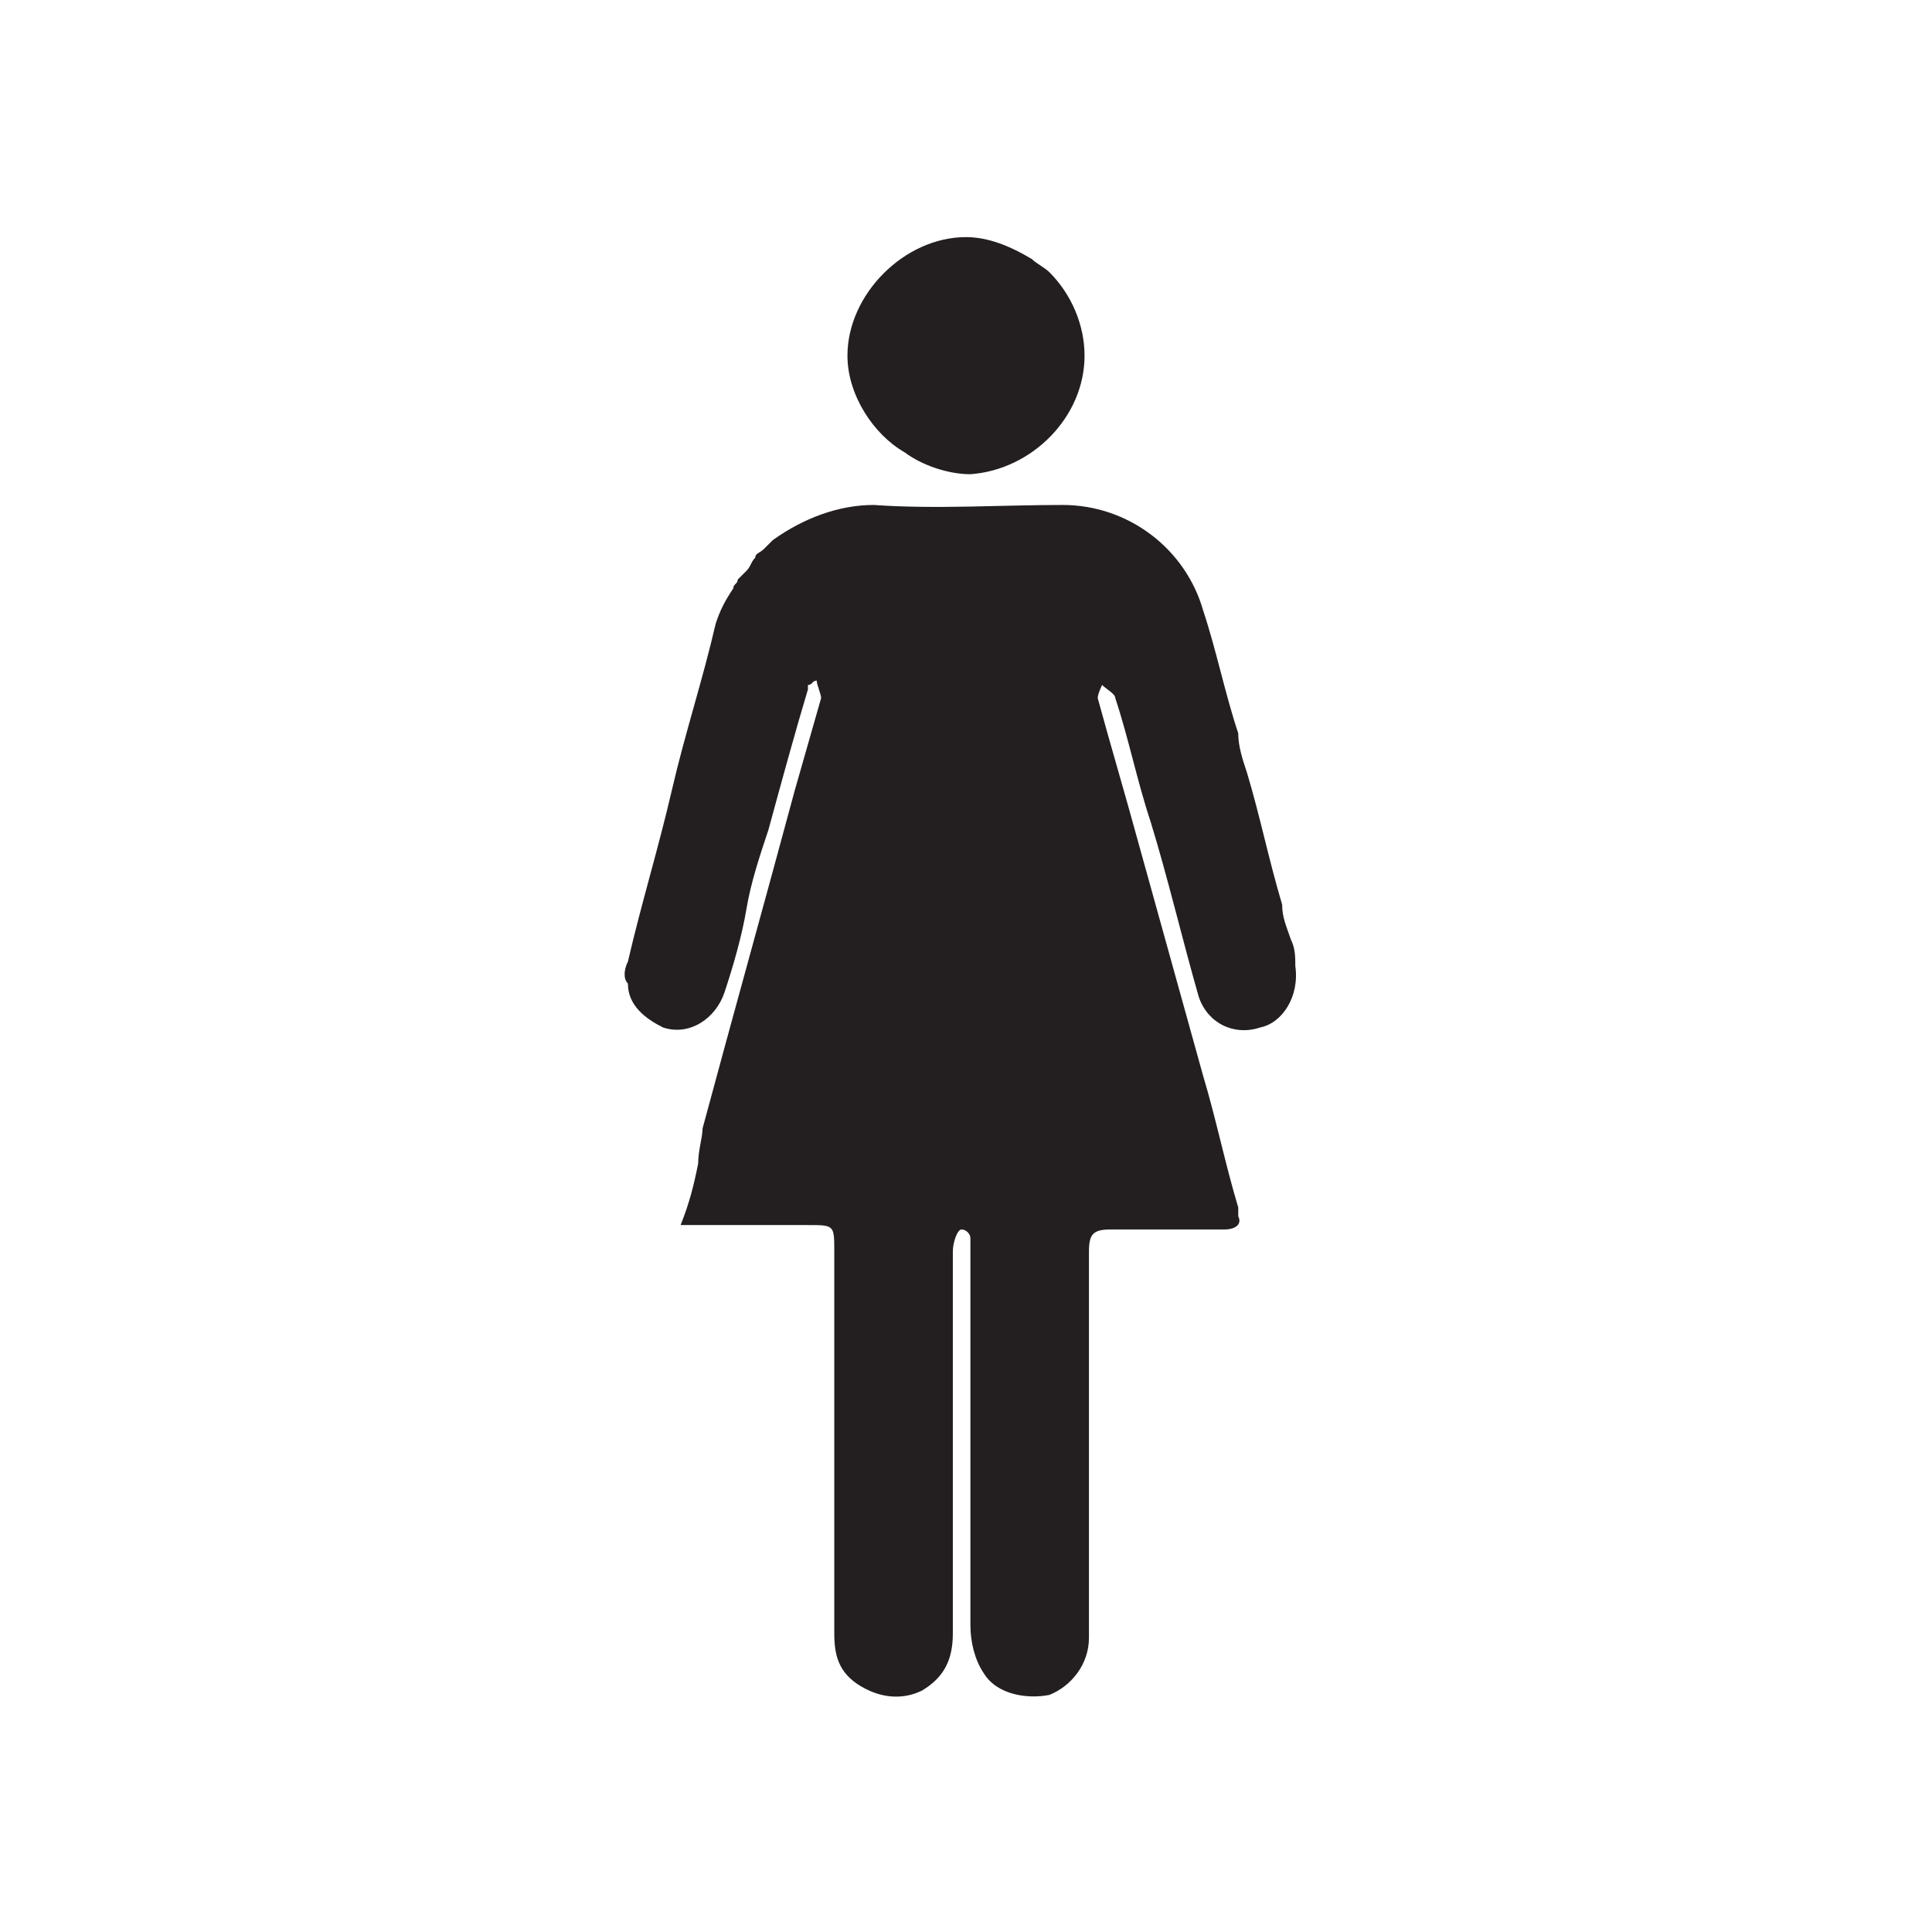 <?xml version="1.0" encoding="utf-8"?>
<!-- Generator: Adobe Illustrator 17.1.0, SVG Export Plug-In . SVG Version: 6.00 Build 0)  -->
<!DOCTYPE svg PUBLIC "-//W3C//DTD SVG 1.1//EN" "http://www.w3.org/Graphics/SVG/1.1/DTD/svg11.dtd">
<svg version="1.1" id="Layer_1" xmlns="http://www.w3.org/2000/svg" xmlns:xlink="http://www.w3.org/1999/xlink" x="0px" y="0px"
	 viewBox="0 0 44 44" enable-background="new 0 0 44 44" xml:space="preserve">
<g>
	<path fill="#231F20" d="M20.6,10.3c0.4,0.3,1,0.5,1.5,0.5c1.4-0.1,2.6-1.3,2.6-2.7c0-0.7-0.3-1.4-0.8-1.9c-0.1-0.1-0.3-0.2-0.4-0.3
		C23,5.6,22.5,5.4,22,5.4c-1.4,0-2.7,1.3-2.7,2.7C19.3,9,19.9,9.9,20.6,10.3z"/>
	<path fill="#231F20" d="M29.5,22c0-0.2,0-0.4-0.1-0.6c-0.1-0.3-0.2-0.5-0.2-0.8c-0.3-1-0.5-2-0.8-3c-0.1-0.3-0.2-0.6-0.2-0.9
		c-0.3-0.9-0.5-1.9-0.8-2.8c-0.4-1.4-1.7-2.4-3.2-2.4c-1.4,0-2.9,0.1-4.3,0c-0.8,0-1.6,0.3-2.3,0.8c-0.1,0.1-0.1,0.1-0.2,0.2
		c-0.1,0.1-0.2,0.1-0.2,0.2c-0.1,0.1-0.1,0.2-0.2,0.3c-0.1,0.1-0.1,0.1-0.2,0.2c0,0.1-0.1,0.1-0.1,0.2c-0.2,0.3-0.3,0.5-0.4,0.8
		c-0.3,1.3-0.7,2.5-1,3.8s-0.7,2.6-1,3.9c-0.1,0.2-0.1,0.4,0,0.5c0,0.5,0.4,0.8,0.8,1c0.6,0.2,1.2-0.2,1.4-0.8
		c0.2-0.6,0.4-1.3,0.5-1.9c0.1-0.6,0.3-1.2,0.5-1.8c0.3-1.1,0.6-2.2,0.9-3.2c0,0,0,0,0-0.1c0.1,0,0.1-0.1,0.2-0.1
		c0,0.1,0.1,0.3,0.1,0.4c-0.2,0.7-0.4,1.4-0.6,2.1c-0.7,2.6-1.4,5.1-2.1,7.7c0,0.2-0.1,0.5-0.1,0.8c-0.1,0.5-0.2,0.9-0.4,1.4
		c1,0,2,0,2.9,0c0.6,0,0.6,0,0.6,0.6c0,2.9,0,5.7,0,8.6c0,0,0,0.1,0,0.1c0,0.5,0.1,0.9,0.6,1.2c0.5,0.3,1,0.3,1.4,0.1
		c0.5-0.3,0.7-0.7,0.7-1.3c0,0,0-0.1,0-0.1c0-1.3,0-2.6,0-3.9c0,0,0-0.1,0-0.1c0-1.6,0-3,0-4.6c0-0.2,0.1-0.5,0.2-0.5
		c0.1,0,0.2,0.1,0.2,0.2c0,0.1,0,0.2,0,0.2c0,0,0,0.1,0,0.1c0,2.8,0,5.5,0,8.4c0,0,0,0.1,0,0.1c0,0.4,0.1,0.8,0.3,1.1
		c0.3,0.5,1,0.6,1.5,0.5c0.5-0.2,0.9-0.7,0.9-1.3c0,0,0-0.1,0-0.1c0-2.9,0-5.8,0-8.7c0-0.4,0.1-0.5,0.5-0.5c0.9,0,1.7,0,2.6,0
		c0.2,0,0.4-0.1,0.3-0.3c0-0.1,0-0.1,0-0.2c-0.3-1-0.5-2-0.8-3c-0.5-1.8-1-3.6-1.5-5.4C25.6,18,25.3,17,25,15.9
		c0-0.1,0.1-0.3,0.1-0.3c0.1,0.1,0.3,0.2,0.3,0.3c0.3,0.9,0.5,1.9,0.8,2.8c0.4,1.3,0.7,2.6,1.1,4c0.2,0.6,0.8,0.9,1.4,0.7
		C29.2,23.3,29.6,22.7,29.5,22C29.5,22.1,29.5,22.1,29.5,22C29.5,22.1,29.5,22,29.5,22z"/>
</g>
</svg>
